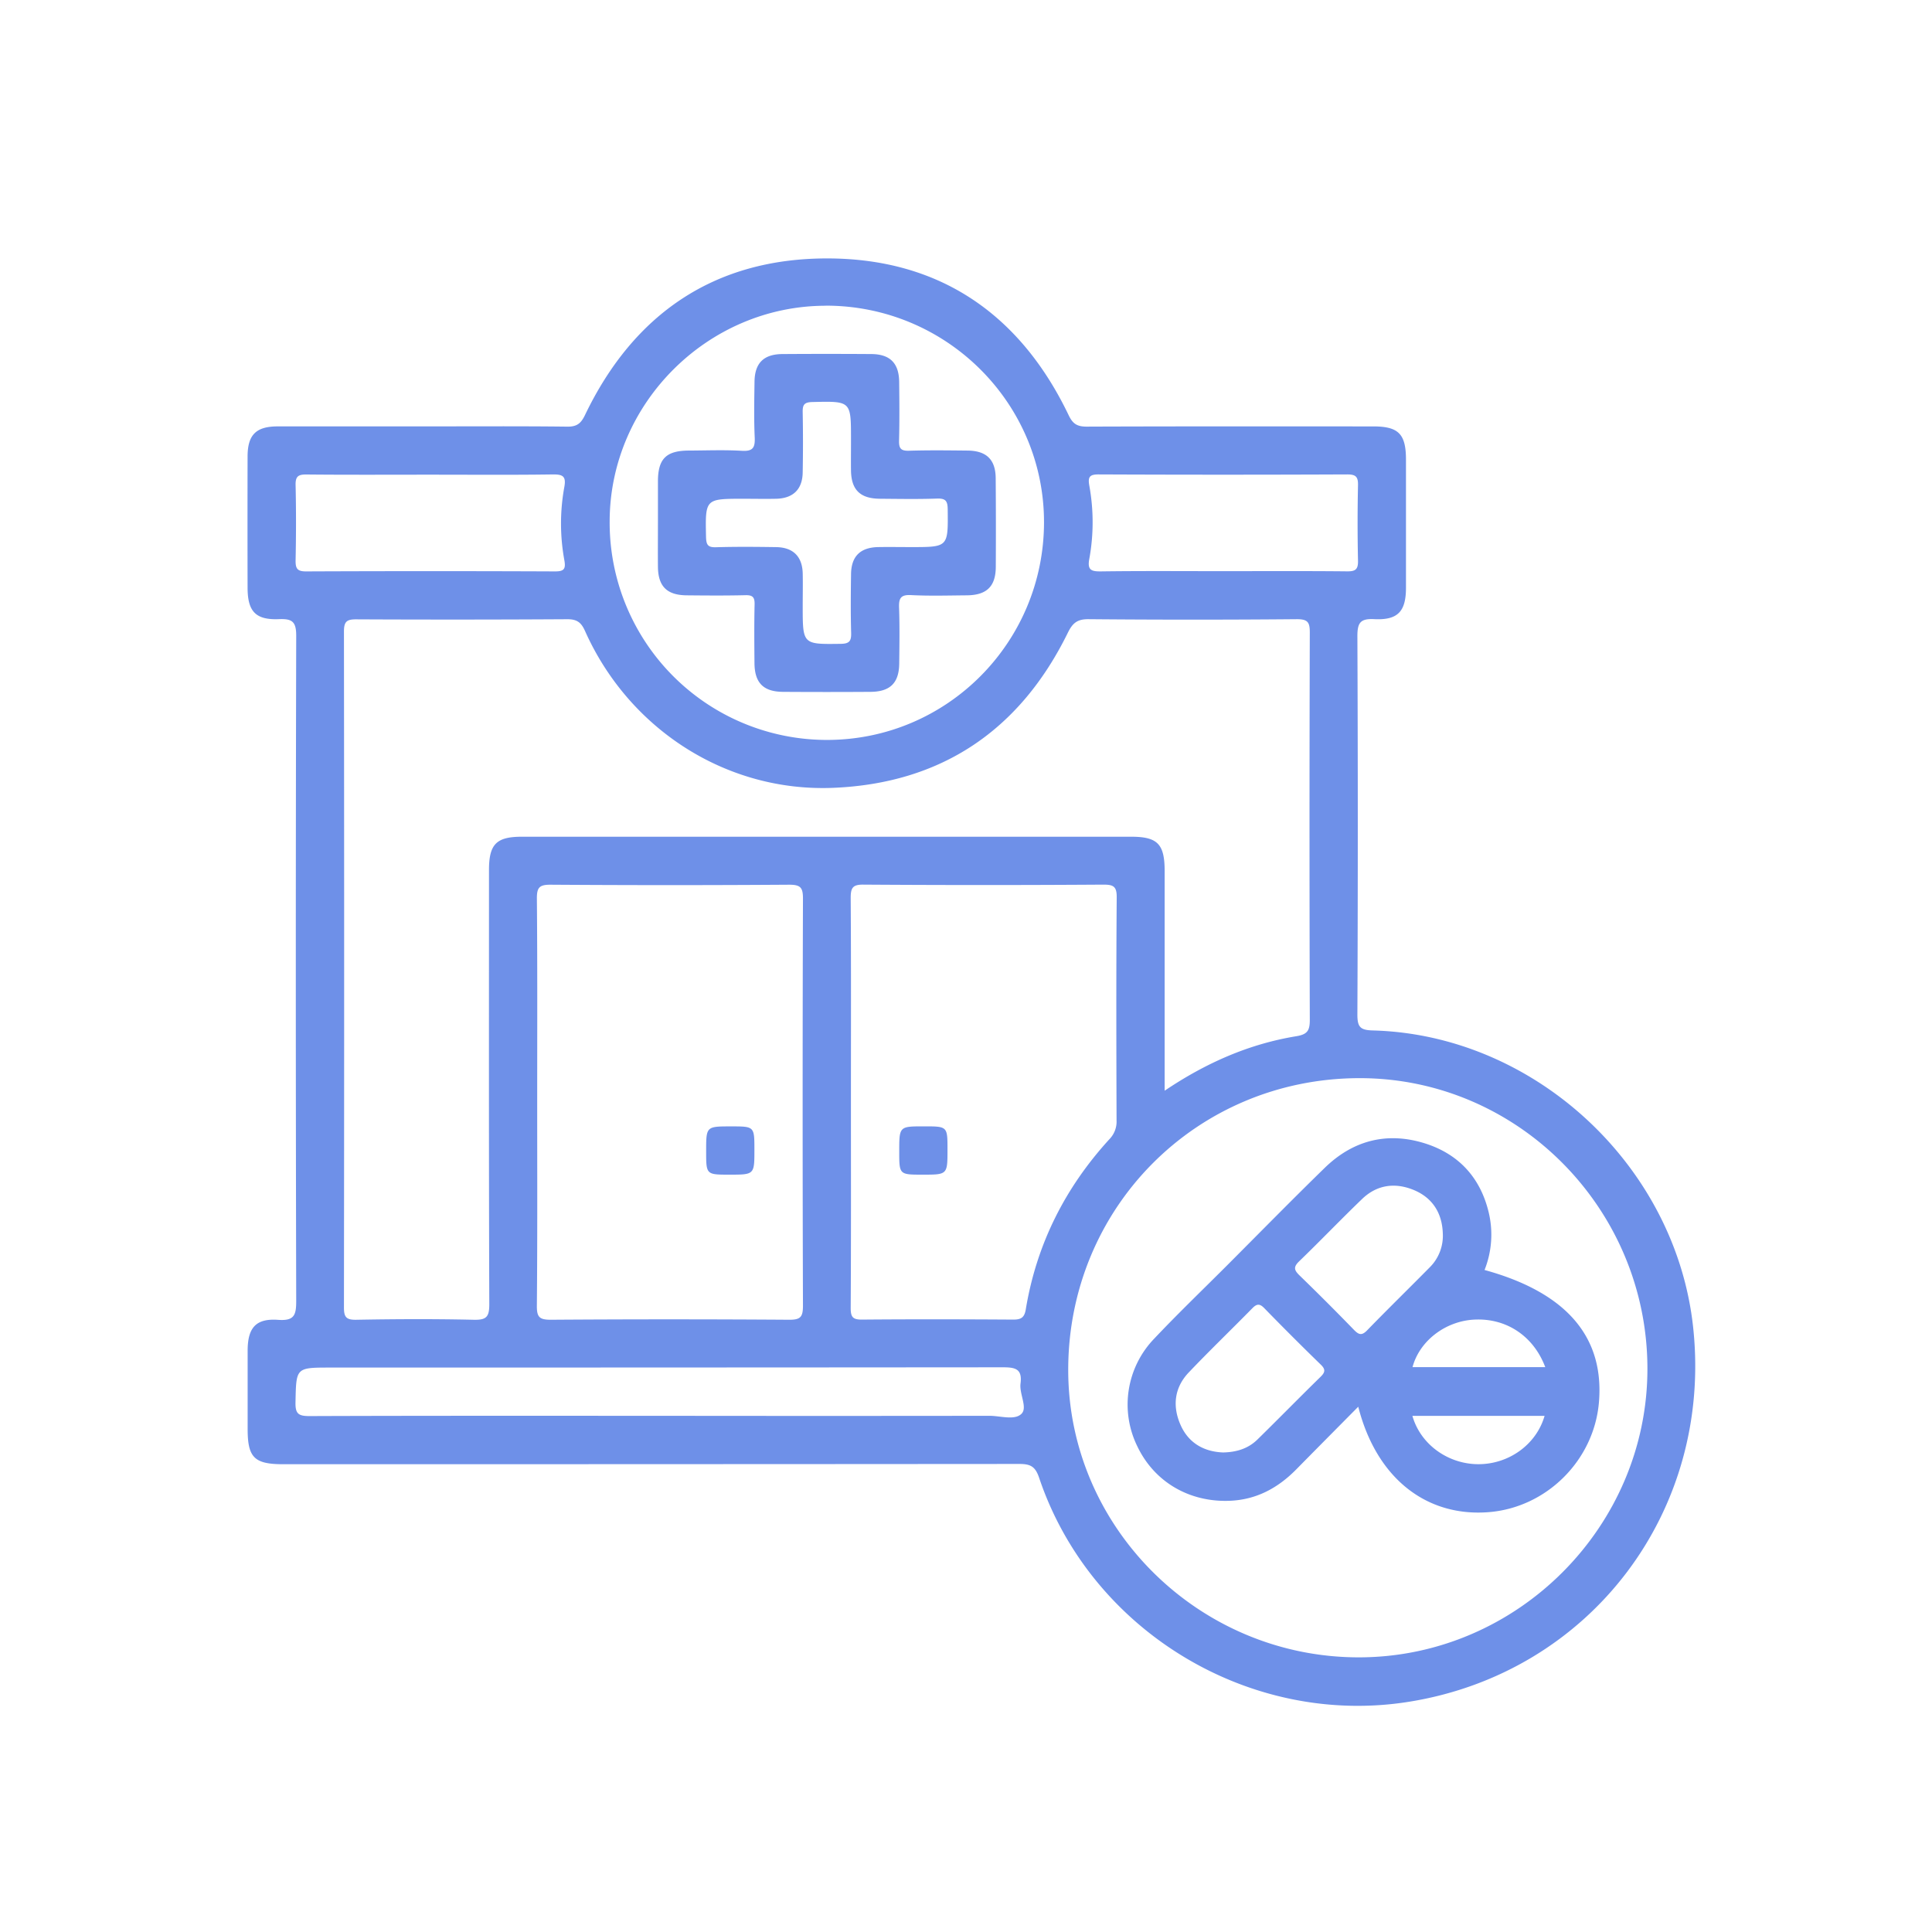 <svg id="SvgjsSvg1133" width="288" height="288" xmlns="http://www.w3.org/2000/svg" version="1.1" xmlns:xlink="http://www.w3.org/1999/xlink" xmlns:svgjs="http://svgjs.com/svgjs"><defs id="SvgjsDefs1134"></defs><g id="SvgjsG1135"><svg xmlns="http://www.w3.org/2000/svg" data-name="Layer 1" viewBox="0 0 1000 1000" width="288" height="288"><path d="M876.39,687.21c-8.91-83.72-81.92-151.62-165.81-153.85-6.45-.17-8-1.71-8-8.15q.42-98,0-195.94c0-7,1.58-9.16,8.75-8.8,12.2.6,16.38-4,16.4-16.16q0-33.18,0-66.35c0-13.36-3.84-17.25-17-17.25-49.44,0-98.88-.08-148.32.11-4.86,0-7.13-1.42-9.26-5.87C528,162.45,486.07,133.73,428,133.76S328,162.3,302.79,214.83c-2.08,4.33-4.19,6.07-9.16,6-25-.29-50-.13-74.94-.13s-50,0-74.94,0c-11.22,0-15.57,4.36-15.6,15.54q-.08,34,0,67.91c0,12.3,4.12,16.82,16.26,16.32,6.82-.28,8.93,1.29,8.91,8.63q-.41,172.13,0,344.26c0,7.36-1,10.4-9.36,9.79-11.53-.83-15.75,4.09-15.78,15.91q0,20.31,0,40.6c0,14.79,3.46,18.22,18.42,18.22q190.49,0,381-.14c5.75,0,8.27,1.28,10.25,7.16,26.7,79.4,109.3,129.19,191.63,115.9C823.23,865.67,886.52,782.3,876.39,687.21Zm-312.59-436c-.75-4.35.19-5.67,4.87-5.65q64.35.28,128.71,0c4.49,0,5.61,1.3,5.52,5.63q-.42,19.5,0,39c.1,4.47-1.25,5.59-5.61,5.54-21.58-.22-43.17-.1-64.75-.1-20.8,0-41.61-.16-62.41.12-5.14.07-7.46-.53-6.3-6.53A105.39,105.39,0,0,0,563.8,251.23Zm-136.42-93c62.31-.06,112.94,50.14,113,112,0,62.27-50.14,112.7-112.22,112.78a112.5,112.5,0,0,1-112.6-113.17C315.67,208.84,366.29,158.3,427.38,158.25ZM293.73,320.51c5.06,0,7.16,1.8,9.09,6.12,22.69,50.77,73.14,83.44,128.51,81.15,56-2.31,96.62-29.85,121.35-80.21,2.51-5.12,4.92-7.14,10.81-7.08q53.87.48,107.74,0c5.57,0,6.73,1.48,6.72,6.86q-.3,100.32,0,200.64c0,5.5-1.31,7.42-7,8.36-24.36,4-46.59,13.69-68.13,28.2V450.83c0-14-3.7-17.74-17.35-17.74H270.1c-13.21,0-17,3.87-17,17.25,0,74.95-.11,149.9.16,224.85,0,6.61-1.67,8.06-8.06,7.92-20.29-.46-40.59-.37-60.89,0-5.26.08-6.29-1.54-6.28-6.48q.21-174.89,0-349.77c0-5.22,1.5-6.32,6.45-6.29Q239.09,320.84,293.73,320.51Zm-15.68,250c0-35.13.15-70.26-.16-105.39-.05-5.84,1.36-7.23,7.2-7.19q61.67.42,123.35,0c5.84,0,7.19,1.37,7.17,7.19q-.33,105.4,0,210.79c0,5.84-1.36,7.23-7.19,7.19q-61.68-.42-123.35,0c-5.85,0-7.24-1.37-7.19-7.19C278.2,640.77,278.05,605.63,278.05,570.5ZM153,290.1c.27-13,.3-26,0-39-.11-4.53,1.35-5.55,5.65-5.5,21.32.21,42.64.09,64,.09,21.06,0,42.12.18,63.18-.12,5.25-.08,7.37.7,6.25,6.58a105.33,105.33,0,0,0,.06,38c.77,4.42-.3,5.63-4.91,5.61q-64.36-.27-128.71,0C153.94,295.79,152.94,294.37,153,290.1ZM528.68,731.82c-3.58,3.46-10.88,1-16.54,1q-85.84.11-171.67,0c-60.09,0-120.17-.08-180.25.14-5.71,0-7.4-1.14-7.27-7.11.38-18,.08-18,18.07-18q174,0,348-.14c6.47,0,10.21.76,9.2,8.43C527.54,721.55,532,728.61,528.68,731.82Zm2.26-54.07c-.72,4.36-2.56,5.3-6.62,5.27-26-.16-52-.22-78,0-4.85.05-6-1.2-6-6,.22-35.62.12-71.25.12-106.88,0-35.11.12-70.22-.12-105.33,0-5.26,1-7,6.63-6.93q62,.42,124.06,0c5.12,0,7.05.75,7,6.55-.3,38.49-.2,77-.08,115.47a13,13,0,0,1-3.64,9.68C551.25,614.75,536.51,644.05,530.94,677.75ZM703.47,857.84c-82.46.1-150.29-66.69-150.56-148.26-.28-84.23,66.24-151.25,150.39-151.53,82-.28,149.25,67.29,149.4,150.17C852.85,790.1,785.39,857.74,703.47,857.84Z" fill="#6e90e8" class="color000 svgShape"></path><path d="M377.58 608c-12.08 0-12.08 0-12.08-12.12 0-12.86 0-12.86 12.9-12.86 12.08 0 12.08 0 12.08 12.12C390.48 608 390.48 608 377.58 608zM478.25 583c12.17 0 12.17 0 12.17 12 0 13 0 13-12.81 13-12.17 0-12.17 0-12.17-12C465.44 583 465.44 583 478.25 583zM768.4 657.34a49.52 49.52 0 002.18-29.68c-4.4-18.5-16-30.78-34-36.14-19.3-5.73-36.58-1-50.94 13-17.13 16.69-33.88 33.79-50.78 50.71-12.5 12.51-25.27 24.77-37.41 37.62a49.11 49.11 0 00-8.83 55.65c8.75 18.47 26.88 29.18 48 28.3 13.72-.57 24.85-6.62 34.31-16.23 10.51-10.68 21.06-21.3 32.1-32.46 9.32 36.73 35 57.11 67.45 54.58 29.9-2.33 54.42-26.62 57.1-56.56C830.59 692.05 810.84 669 768.4 657.34zm-84.89 55.31c-11 10.75-21.7 21.7-32.66 32.44-4.65 4.55-10.5 6.54-17.75 6.7-9.76-.36-18-4.76-22.18-14.56-4.14-9.61-3-19.07 4.33-26.81 10.75-11.3 22-22.11 32.94-33.26 2.37-2.42 3.87-2.47 6.26 0Q668.9 692 683.7 706.39C686.27 708.89 685.81 710.39 683.51 712.65zm24.1-24.06c-2.77 2.86-4.34 2.27-6.8-.26Q687 674.1 672.74 660.26c-2.73-2.66-3.54-4.28-.34-7.37 11-10.61 21.6-21.7 32.64-32.31 7.68-7.39 17.06-8.62 26.69-4.65s14.71 11.84 15.06 22.44A23 23 0 01740 656C729.23 666.92 718.27 677.61 707.61 688.59zm57.64 69.27c-15.71 0-30-10.21-34.19-25h68.41C795.19 747.7 781 757.86 765.25 757.86zm-34.13-50.24c3.67-13.72 17.25-24 32.33-24.61 16.33-.7 30.31 8.53 36.37 24.61zM515.37 247.51c-.07-9.61-4.77-14.18-14.48-14.29-10.14-.11-20.29-.23-30.42.08-4.21.13-5.22-1.25-5.12-5.24.26-10.14.18-20.29.06-30.43-.12-9.66-4.73-14.3-14.39-14.37q-23-.16-46 0c-9.73.06-14.35 4.65-14.48 14.27s-.34 19.26.1 28.87c.23 5.24-.88 7.28-6.62 6.94-9.07-.54-18.2-.17-27.3-.13-11.84 0-16.1 4.19-16.17 15.74 0 7.28 0 14.57 0 21.85 0 7.54-.07 15.08 0 22.62.12 10.11 4.66 14.62 14.86 14.72s20.29.18 30.42-.07c3.79-.1 4.84 1.08 4.75 4.8-.24 10.14-.15 20.29-.06 30.43s4.62 14.74 14.76 14.8q22.62.15 45.25 0c10.21-.05 14.8-4.59 14.91-14.67.1-9.62.26-19.25-.08-28.86-.18-4.82.78-6.84 6.2-6.55 9.6.49 19.24.2 28.86.12 10.26-.09 14.91-4.56 15-14.6Q515.55 270.53 515.37 247.51zm-43.72 35.66c-5.72 0-11.43-.1-17.15 0-9.21.2-13.87 4.78-14 13.94-.15 10.13-.23 20.28.05 30.4.12 4.21-.81 5.69-5.41 5.74-19.66.25-19.66.43-19.66-19.47 0-5.72.13-11.44 0-17.15-.27-8.63-5-13.3-13.73-13.44-10.39-.16-20.79-.25-31.18.06-4.2.13-5-1.28-5.13-5.23-.41-19.86-.53-19.85 19.25-19.86 5.72 0 11.44.13 17.15 0 8.7-.24 13.47-4.89 13.63-13.55.19-10.39.2-20.79 0-31.18-.09-3.86.73-5.24 5-5.34 20-.46 20-.63 20 19.1v2.34c0 4.68-.06 9.35 0 14 .16 10 4.71 14.53 14.94 14.62 9.87.08 19.75.26 29.61-.09 4.54-.16 5.47 1.36 5.51 5.64C490.74 283.17 490.88 283.17 471.65 283.17z" fill="#6e90e8" class="color000 svgShape"></path></svg></g></svg>